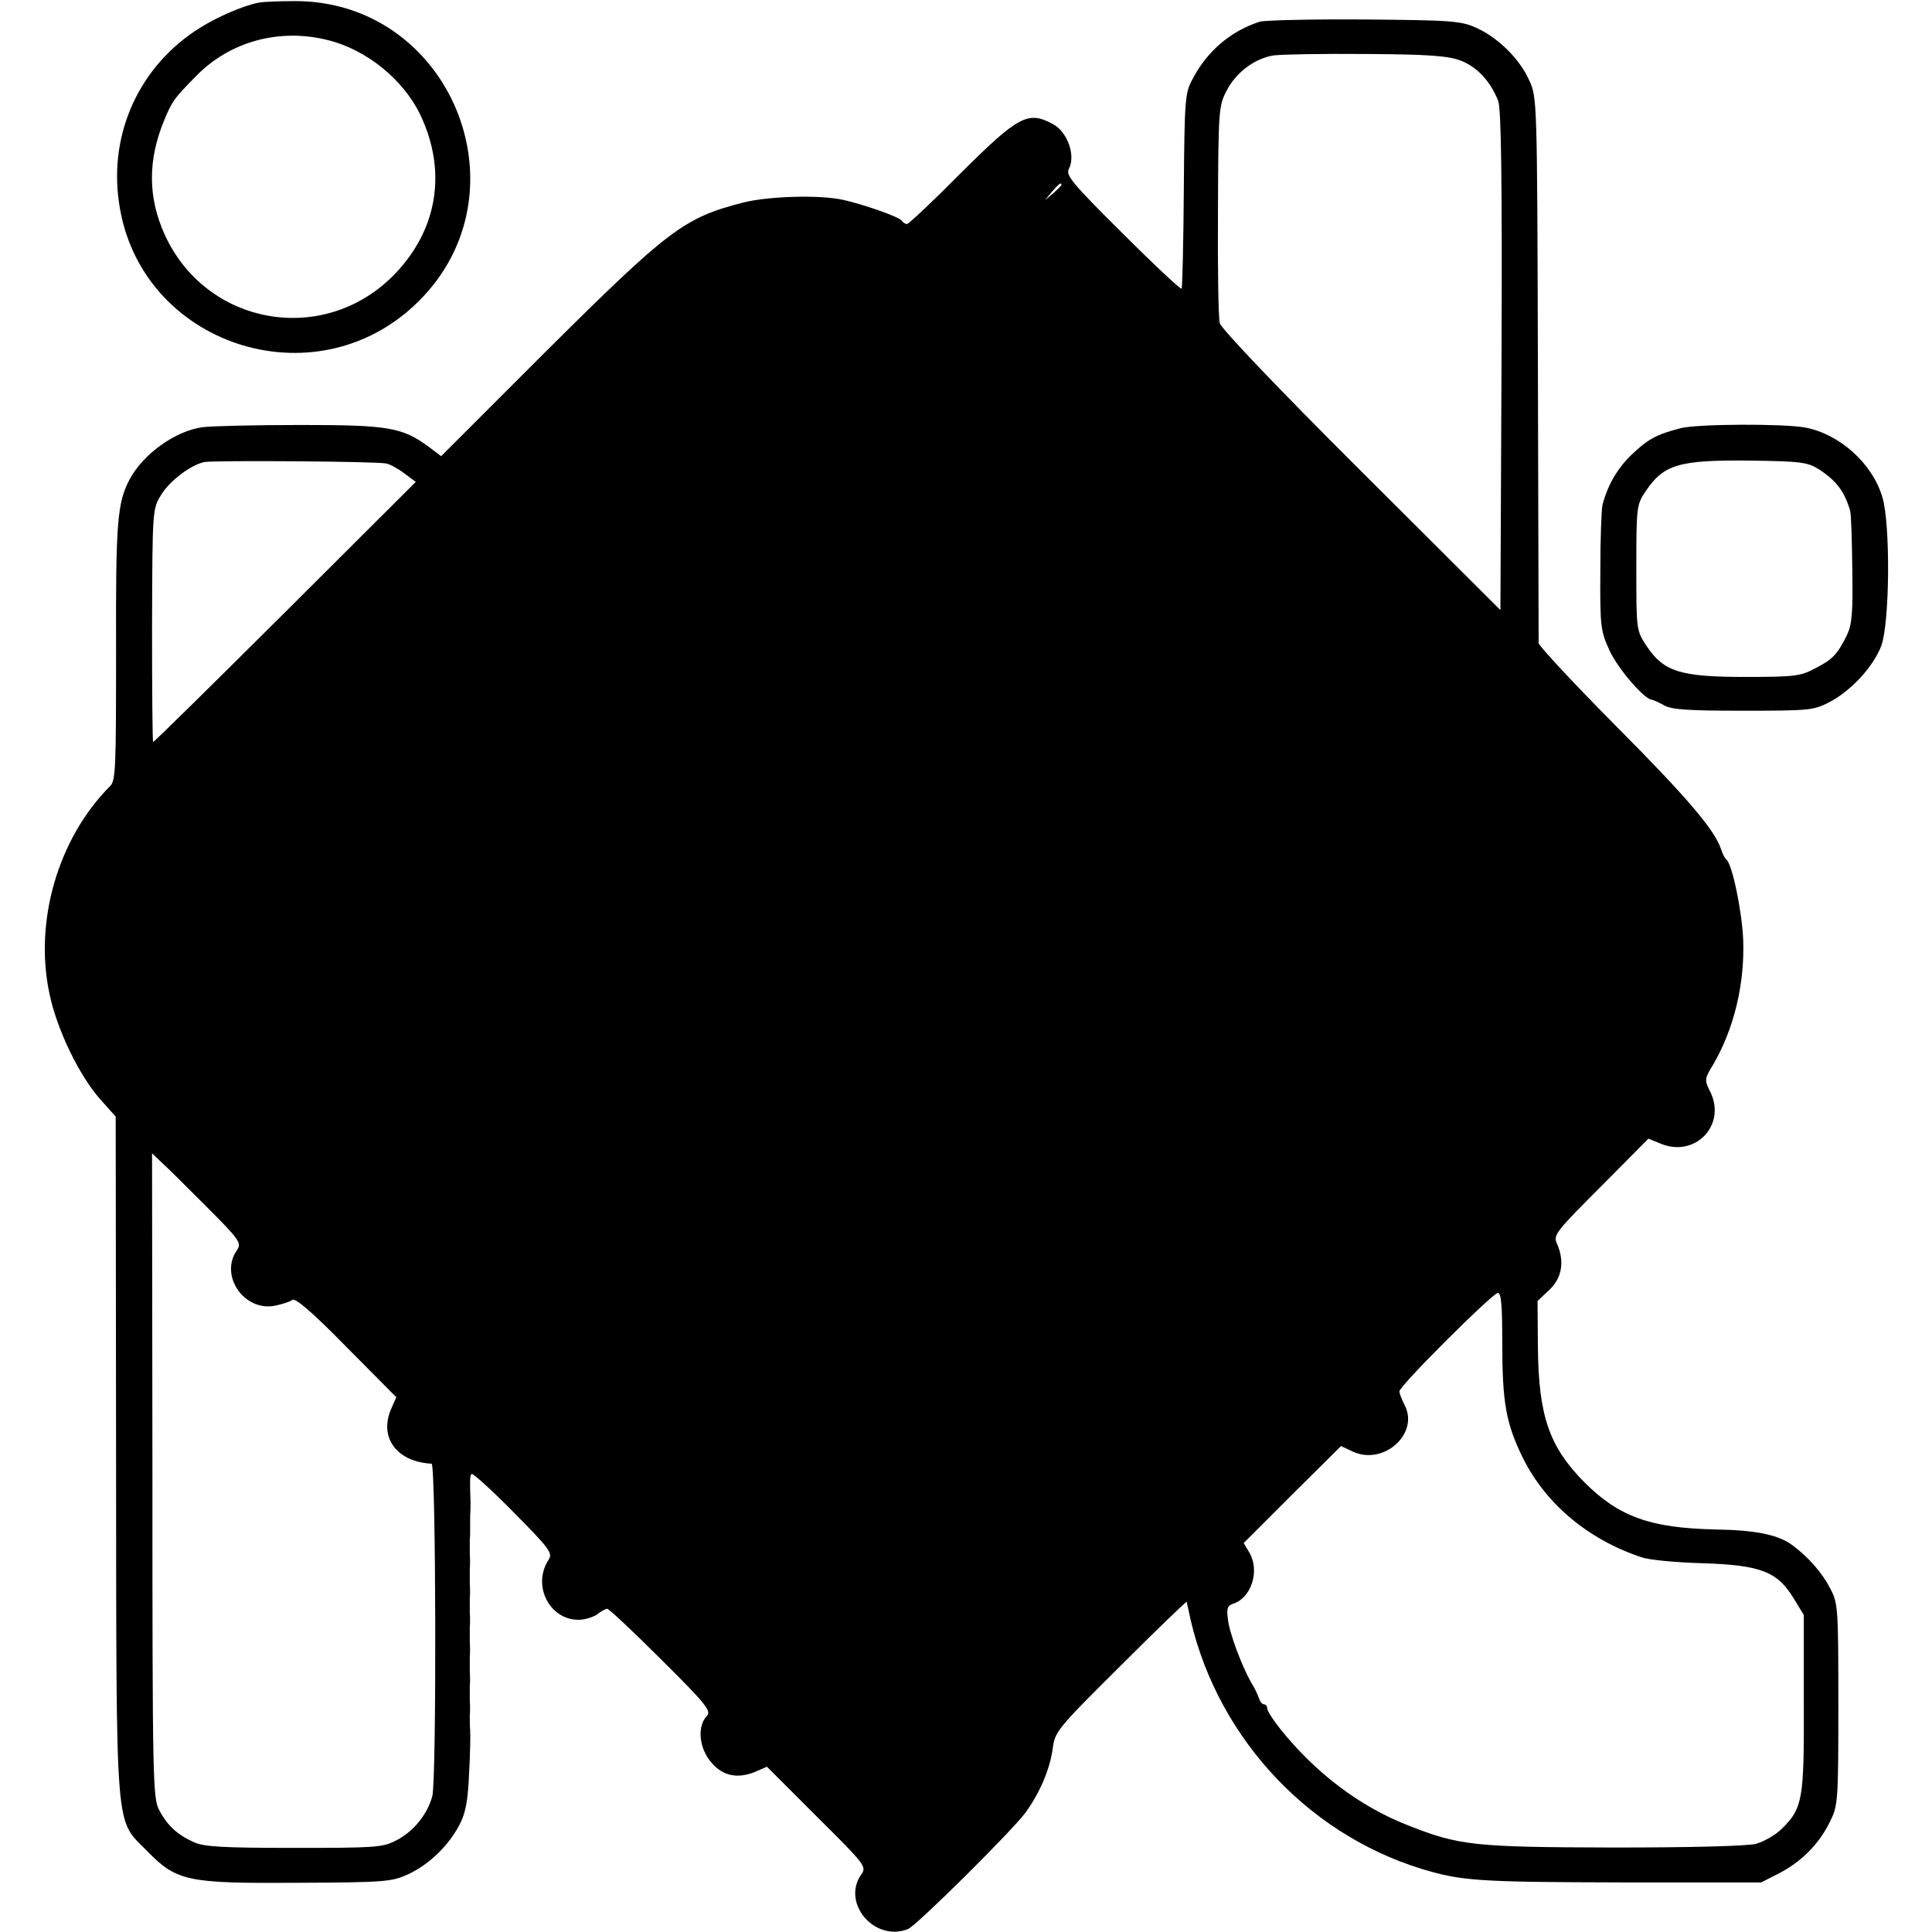 <?xml version="1.0" standalone="no"?>
<!DOCTYPE svg PUBLIC "-//W3C//DTD SVG 20010904//EN"
 "http://www.w3.org/TR/2001/REC-SVG-20010904/DTD/svg10.dtd">
<svg version="1.0" xmlns="http://www.w3.org/2000/svg"
 width="526pt" height="526pt" viewBox="0 0 526 526"
 preserveAspectRatio="xMidYMid meet">
<g transform="translate(0,526) scale(0.1,-0.1)"
fill="#000000" stroke="none">
<path d="M705 5253 c-45 -9 -113 -39 -161 -69 -163 -102 -248 -285 -220 -476
55 -387 534 -546 814 -270 304 299 88 822 -338 819 -41 0 -84 -2 -95 -4z m187
-102 c106 -26 207 -108 253 -205 74 -157 45 -319 -79 -441 -192 -187 -505
-129 -617 115 -47 103 -47 205 -1 315 21 50 26 57 85 117 92 95 227 132 359
99z"/>
<path d="M3430 5201 c-78 -25 -143 -79 -183 -156 -21 -38 -22 -55 -24 -304 -1
-145 -4 -265 -6 -267 -2 -3 -75 65 -161 151 -137 136 -155 158 -146 175 19 36
-3 100 -43 122 -68 37 -94 23 -251 -133 -76 -77 -142 -139 -147 -139 -4 0 -10
4 -14 9 -5 10 -105 45 -160 57 -64 14 -200 10 -270 -7 -163 -42 -202 -71 -542
-409 l-282 -282 -33 25 c-73 54 -111 60 -351 60 -122 0 -242 -3 -265 -6 -75
-10 -162 -73 -199 -142 -34 -64 -38 -117 -37 -469 0 -316 -1 -351 -16 -366
-142 -142 -208 -369 -165 -567 20 -96 81 -222 138 -286 l42 -47 1 -923 c1
-1050 -4 -986 84 -1076 81 -83 109 -89 410 -87 243 1 257 3 303 24 57 27 110
79 139 136 16 31 22 65 25 136 3 52 4 106 3 120 -1 14 -1 32 -1 40 1 8 1 26 0
40 0 14 0 32 0 40 1 8 1 26 0 40 0 14 0 32 0 40 1 8 1 26 0 40 0 14 0 32 0 40
1 8 1 26 0 40 0 14 0 32 0 40 1 8 1 26 0 40 0 14 0 32 0 40 1 8 1 26 0 40 0
14 0 31 0 38 1 6 1 20 1 30 0 9 0 26 0 37 1 11 1 27 1 35 -2 59 -2 73 3 77 3
3 54 -43 114 -104 98 -99 107 -111 96 -129 -46 -69 1 -164 81 -164 17 0 40 7
51 15 10 8 23 15 27 15 5 0 71 -62 147 -138 120 -119 137 -140 125 -153 -28
-29 -22 -90 13 -129 31 -36 71 -43 118 -24 l32 14 136 -136 c131 -130 136
-136 121 -157 -55 -78 36 -185 127 -149 23 9 283 267 320 317 39 54 66 117 74
174 6 47 12 54 185 226 98 98 179 176 180 174 0 -2 2 -11 4 -19 66 -333 314
-609 635 -708 109 -33 151 -36 545 -37 l380 0 47 24 c61 31 110 80 139 139 23
46 24 53 24 322 0 266 -1 276 -23 317 -21 40 -55 80 -98 113 -39 31 -99 44
-215 46 -175 4 -261 34 -355 128 -96 97 -125 180 -127 367 l-1 127 32 30 c35
33 42 78 21 126 -11 23 -4 32 119 155 l130 131 34 -14 c93 -38 178 50 135 140
-17 34 -17 36 8 77 56 97 85 217 81 337 -3 78 -30 208 -46 220 -4 3 -10 15
-14 27 -17 53 -92 141 -287 337 -115 116 -209 217 -210 225 0 9 -1 347 -2 751
-2 731 -2 735 -24 782 -26 58 -84 115 -143 142 -42 19 -65 21 -305 23 -143 1
-271 -2 -285 -6z m547 -106 c44 -17 81 -56 102 -110 8 -22 11 -208 9 -708 l-3
-678 -379 378 c-226 225 -381 388 -385 403 -4 14 -6 152 -5 307 1 270 2 285
23 325 25 50 77 89 128 97 20 3 133 5 251 4 173 -1 224 -5 259 -18z m-1087
-338 c0 -2 -10 -12 -22 -23 l-23 -19 19 23 c18 21 26 27 26 19z m-1838 -759
c10 -2 32 -14 49 -27 l31 -23 -355 -354 c-196 -195 -357 -354 -360 -354 -2 0
-3 143 -3 318 1 315 1 317 25 355 23 38 80 81 117 89 24 5 473 2 496 -4z
m-491 -2022 c93 -93 97 -100 84 -120 -48 -68 19 -167 103 -151 20 4 42 11 48
16 8 6 55 -34 147 -128 l136 -137 -15 -34 c-32 -77 17 -142 111 -147 12 0 14
-856 2 -905 -13 -49 -51 -97 -99 -121 -37 -19 -57 -20 -278 -20 -191 0 -244 3
-271 15 -45 20 -73 45 -95 87 -18 32 -19 76 -19 911 l-1 878 24 -23 c14 -12
69 -67 123 -121z m3529 -370 c0 -165 10 -221 56 -315 62 -125 178 -223 324
-271 19 -7 94 -14 165 -16 159 -5 204 -23 248 -95 l28 -46 0 -239 c1 -264 -3
-287 -60 -343 -17 -17 -49 -35 -70 -41 -25 -6 -171 -10 -388 -10 -380 1 -420
5 -561 61 -130 51 -249 141 -345 260 -20 25 -37 51 -37 58 0 6 -4 11 -9 11 -5
0 -11 8 -14 18 -3 9 -12 28 -21 42 -25 44 -59 134 -63 172 -4 29 -1 37 15 42
49 16 72 89 44 138 l-16 27 132 132 133 132 32 -15 c84 -39 182 49 141 127 -8
15 -14 32 -14 37 0 15 253 267 268 268 9 0 12 -33 12 -134z"/>
<path d="M4575 4094 c-66 -17 -89 -30 -134 -73 -38 -37 -64 -82 -78 -135 -3
-12 -6 -93 -6 -181 -1 -152 1 -163 25 -216 23 -50 95 -133 115 -134 5 -1 19
-7 33 -15 20 -12 66 -15 215 -15 179 0 193 1 235 23 60 31 121 98 142 154 23
63 25 331 3 404 -27 92 -116 172 -210 190 -61 11 -296 10 -340 -2z m376 -111
c48 -31 71 -61 86 -113 3 -8 5 -80 6 -160 2 -120 -1 -151 -15 -180 -26 -52
-39 -66 -87 -90 -38 -21 -57 -23 -189 -23 -177 0 -222 14 -269 84 -28 43 -28
43 -28 213 0 166 1 172 25 208 50 74 90 86 286 84 135 -2 154 -4 185 -23z"/>
</g>
</svg>

